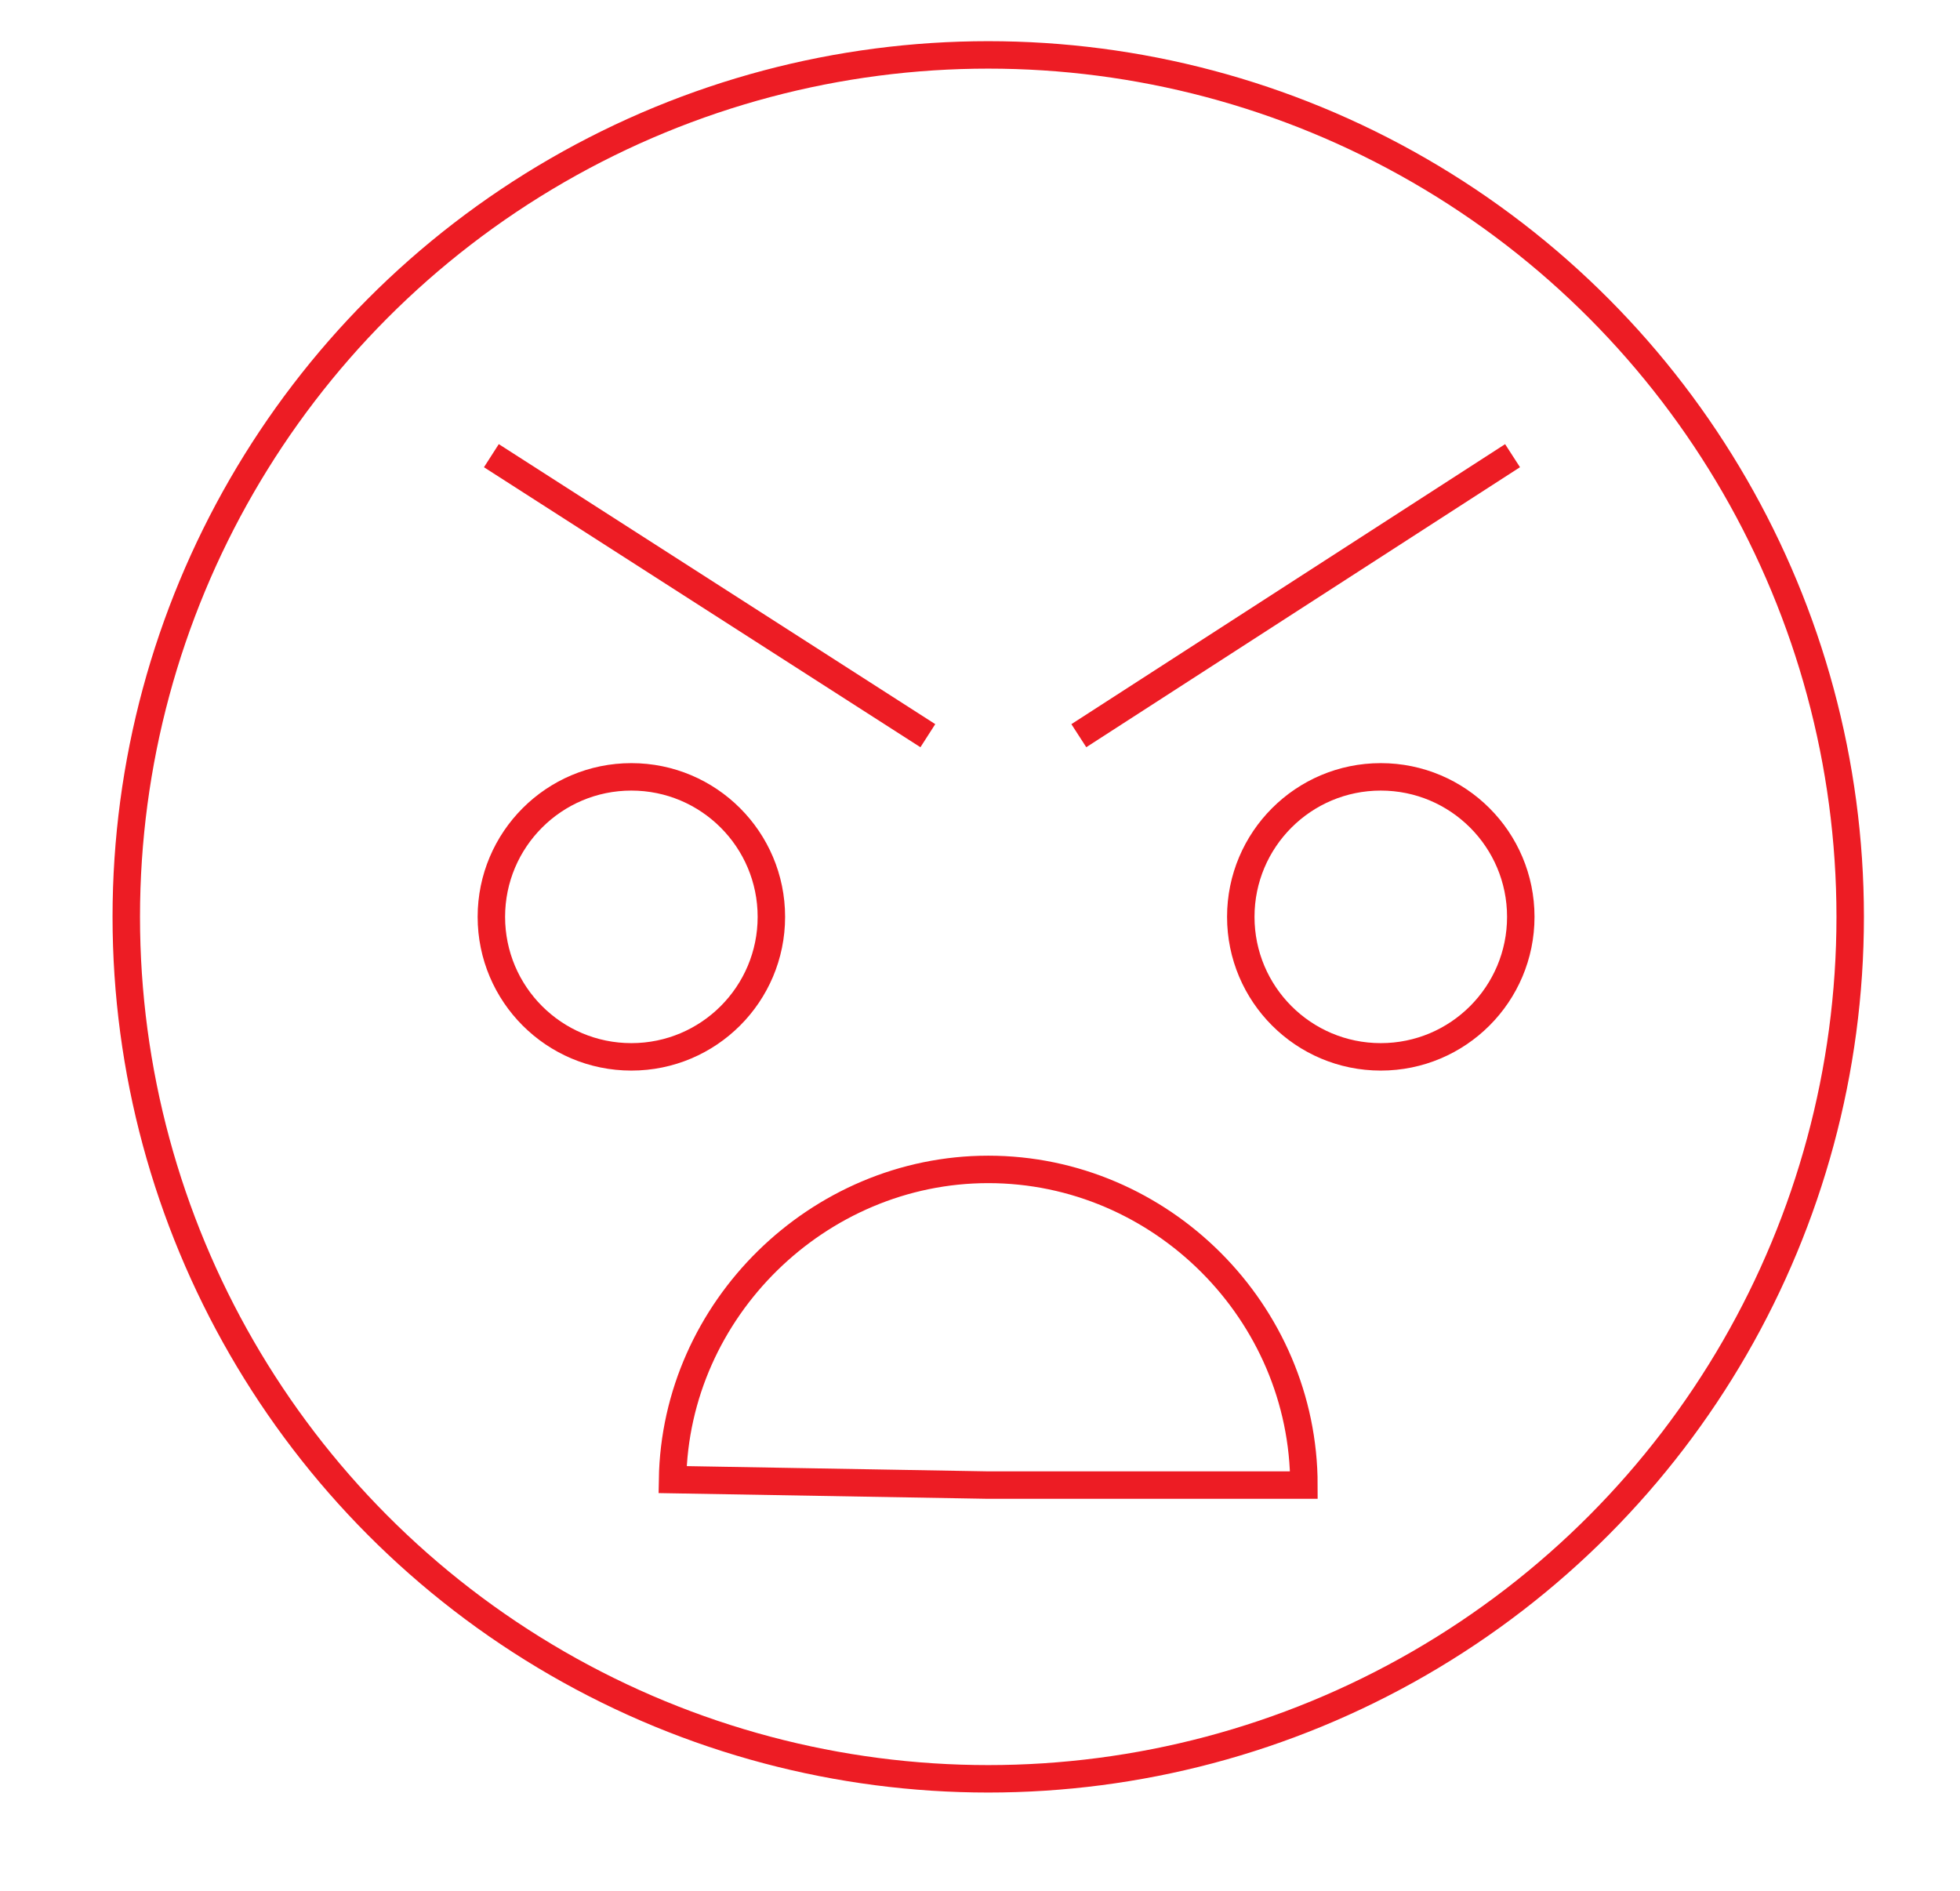 <svg x="0px" y="0px"	 viewBox="0 0 71.4 68.9">

<circle cx="36" cy="33.4" r="31.4" stroke = "#ED1C24" fill="none" strokeWidth="3"/>
<line x1="17.9" y1="16.6" x2="33.8" y2="26.8" stroke = "#ED1C24" fill="none" strokeWidth="3"/>
<line x1="55.1" y1="16.6" x2="39.3" y2="26.8" stroke = "#ED1C24" fill="none" strokeWidth="3"/>
<circle cx="23" cy="33.4" r="5.1" stroke = "#ED1C24" fill="none" strokeWidth="3"/>
<circle  cx="50.3" cy="33.4" r="5.1" stroke = "#ED1C24" fill="none" strokeWidth="3"/>
<path  d="M36,54.1l-11.5-0.2c0.1-6.2,5.3-11.3,11.5-11.3c6.3,0,11.5,5.2,11.5,11.5H36z" stroke = "#ED1C24" fill="none" strokeWidth="3" />
</svg>

